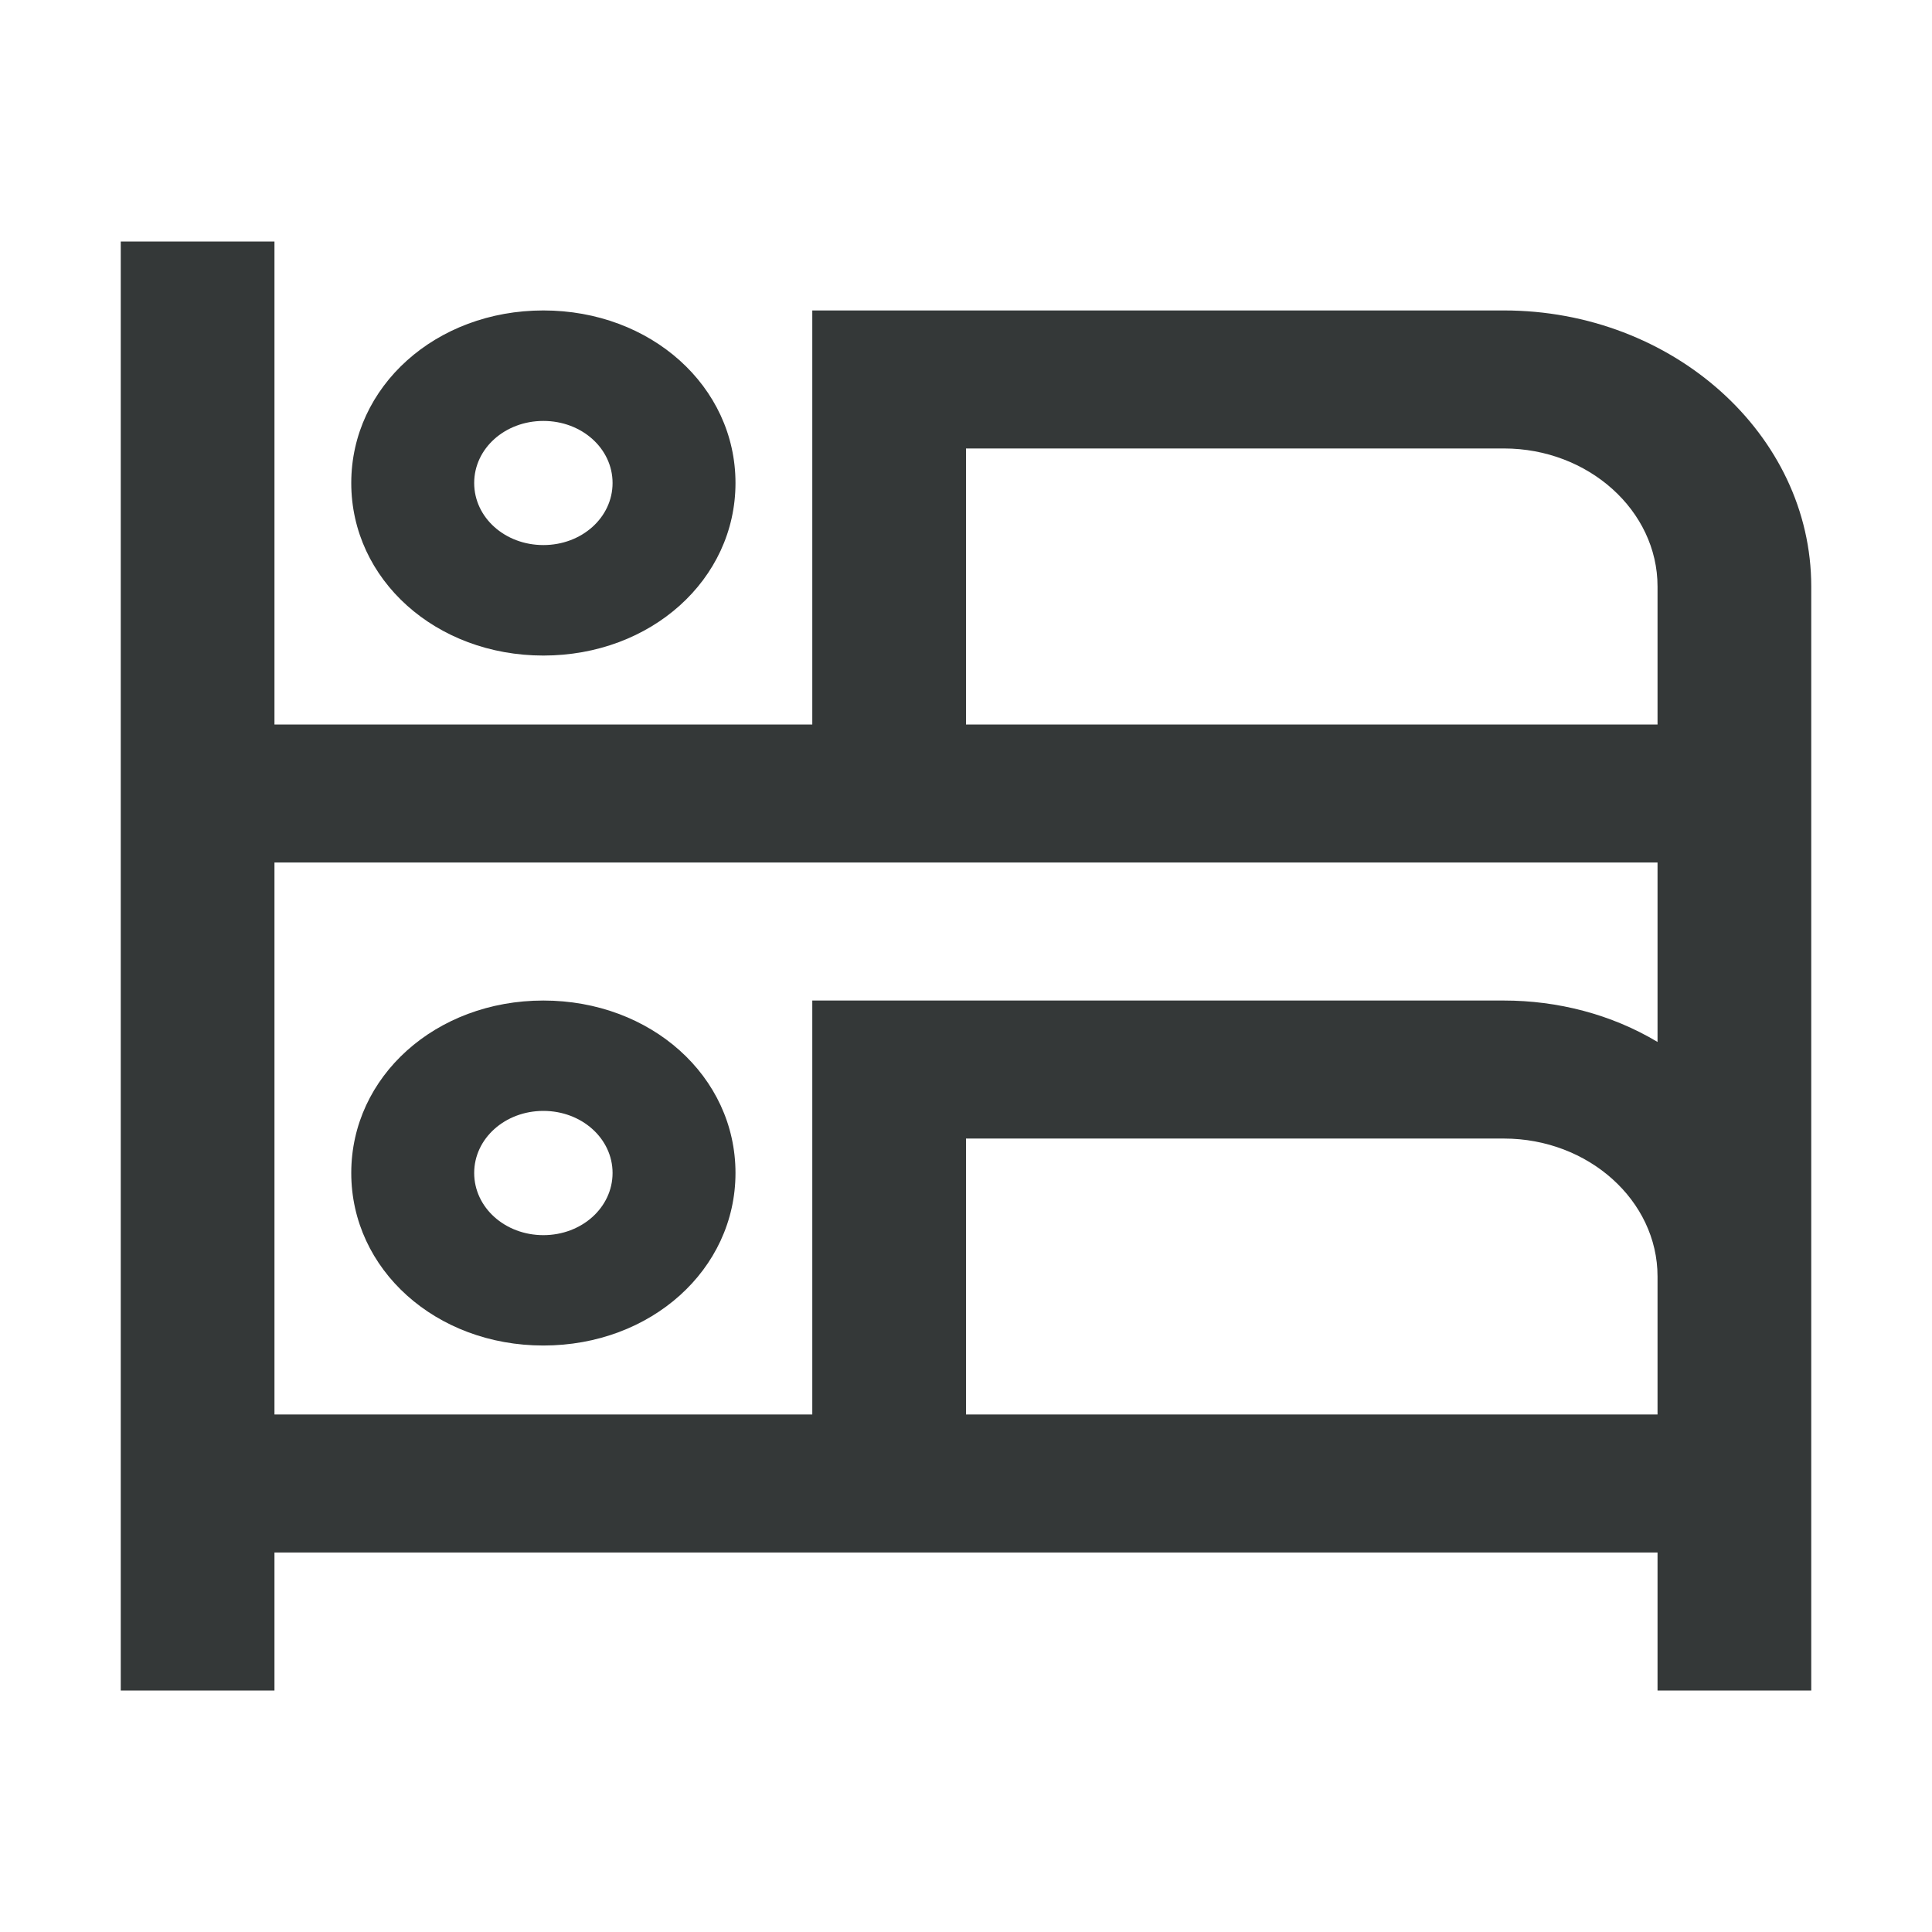 <svg width="16" height="16" viewBox="0 0 16 16" fill="none" xmlns="http://www.w3.org/2000/svg">
<path d="M1 2H2.273V6H6.727V2.571H12.455C13.854 2.571 15 3.6 15 4.857V14H13.727V12.857H2.273V14H1V2ZM8 3.714V6H13.727V4.857C13.727 4.229 13.155 3.714 12.455 3.714H8ZM2.273 7.143V11.714H6.727V8.286H12.455C12.9 8.286 13.345 8.4 13.727 8.629V7.143H2.273ZM4.5 8.286C5.391 8.286 6.091 8.914 6.091 9.714C6.091 10.514 5.391 11.143 4.5 11.143C3.609 11.143 2.909 10.514 2.909 9.714C2.909 8.914 3.609 8.286 4.5 8.286ZM4.5 9.2C4.182 9.2 3.927 9.429 3.927 9.714C3.927 10 4.182 10.229 4.5 10.229C4.818 10.229 5.073 10 5.073 9.714C5.073 9.429 4.818 9.2 4.5 9.2ZM8 9.429V11.714H13.727V10.571C13.727 9.943 13.155 9.429 12.455 9.429H8ZM4.5 2.571C5.391 2.571 6.091 3.2 6.091 4C6.091 4.8 5.391 5.429 4.5 5.429C3.609 5.429 2.909 4.8 2.909 4C2.909 3.2 3.609 2.571 4.5 2.571ZM4.5 3.486C4.182 3.486 3.927 3.714 3.927 4C3.927 4.286 4.182 4.514 4.5 4.514C4.818 4.514 5.073 4.286 5.073 4C5.073 3.714 4.818 3.486 4.5 3.486Z" fill="#343838"/>
</svg>
